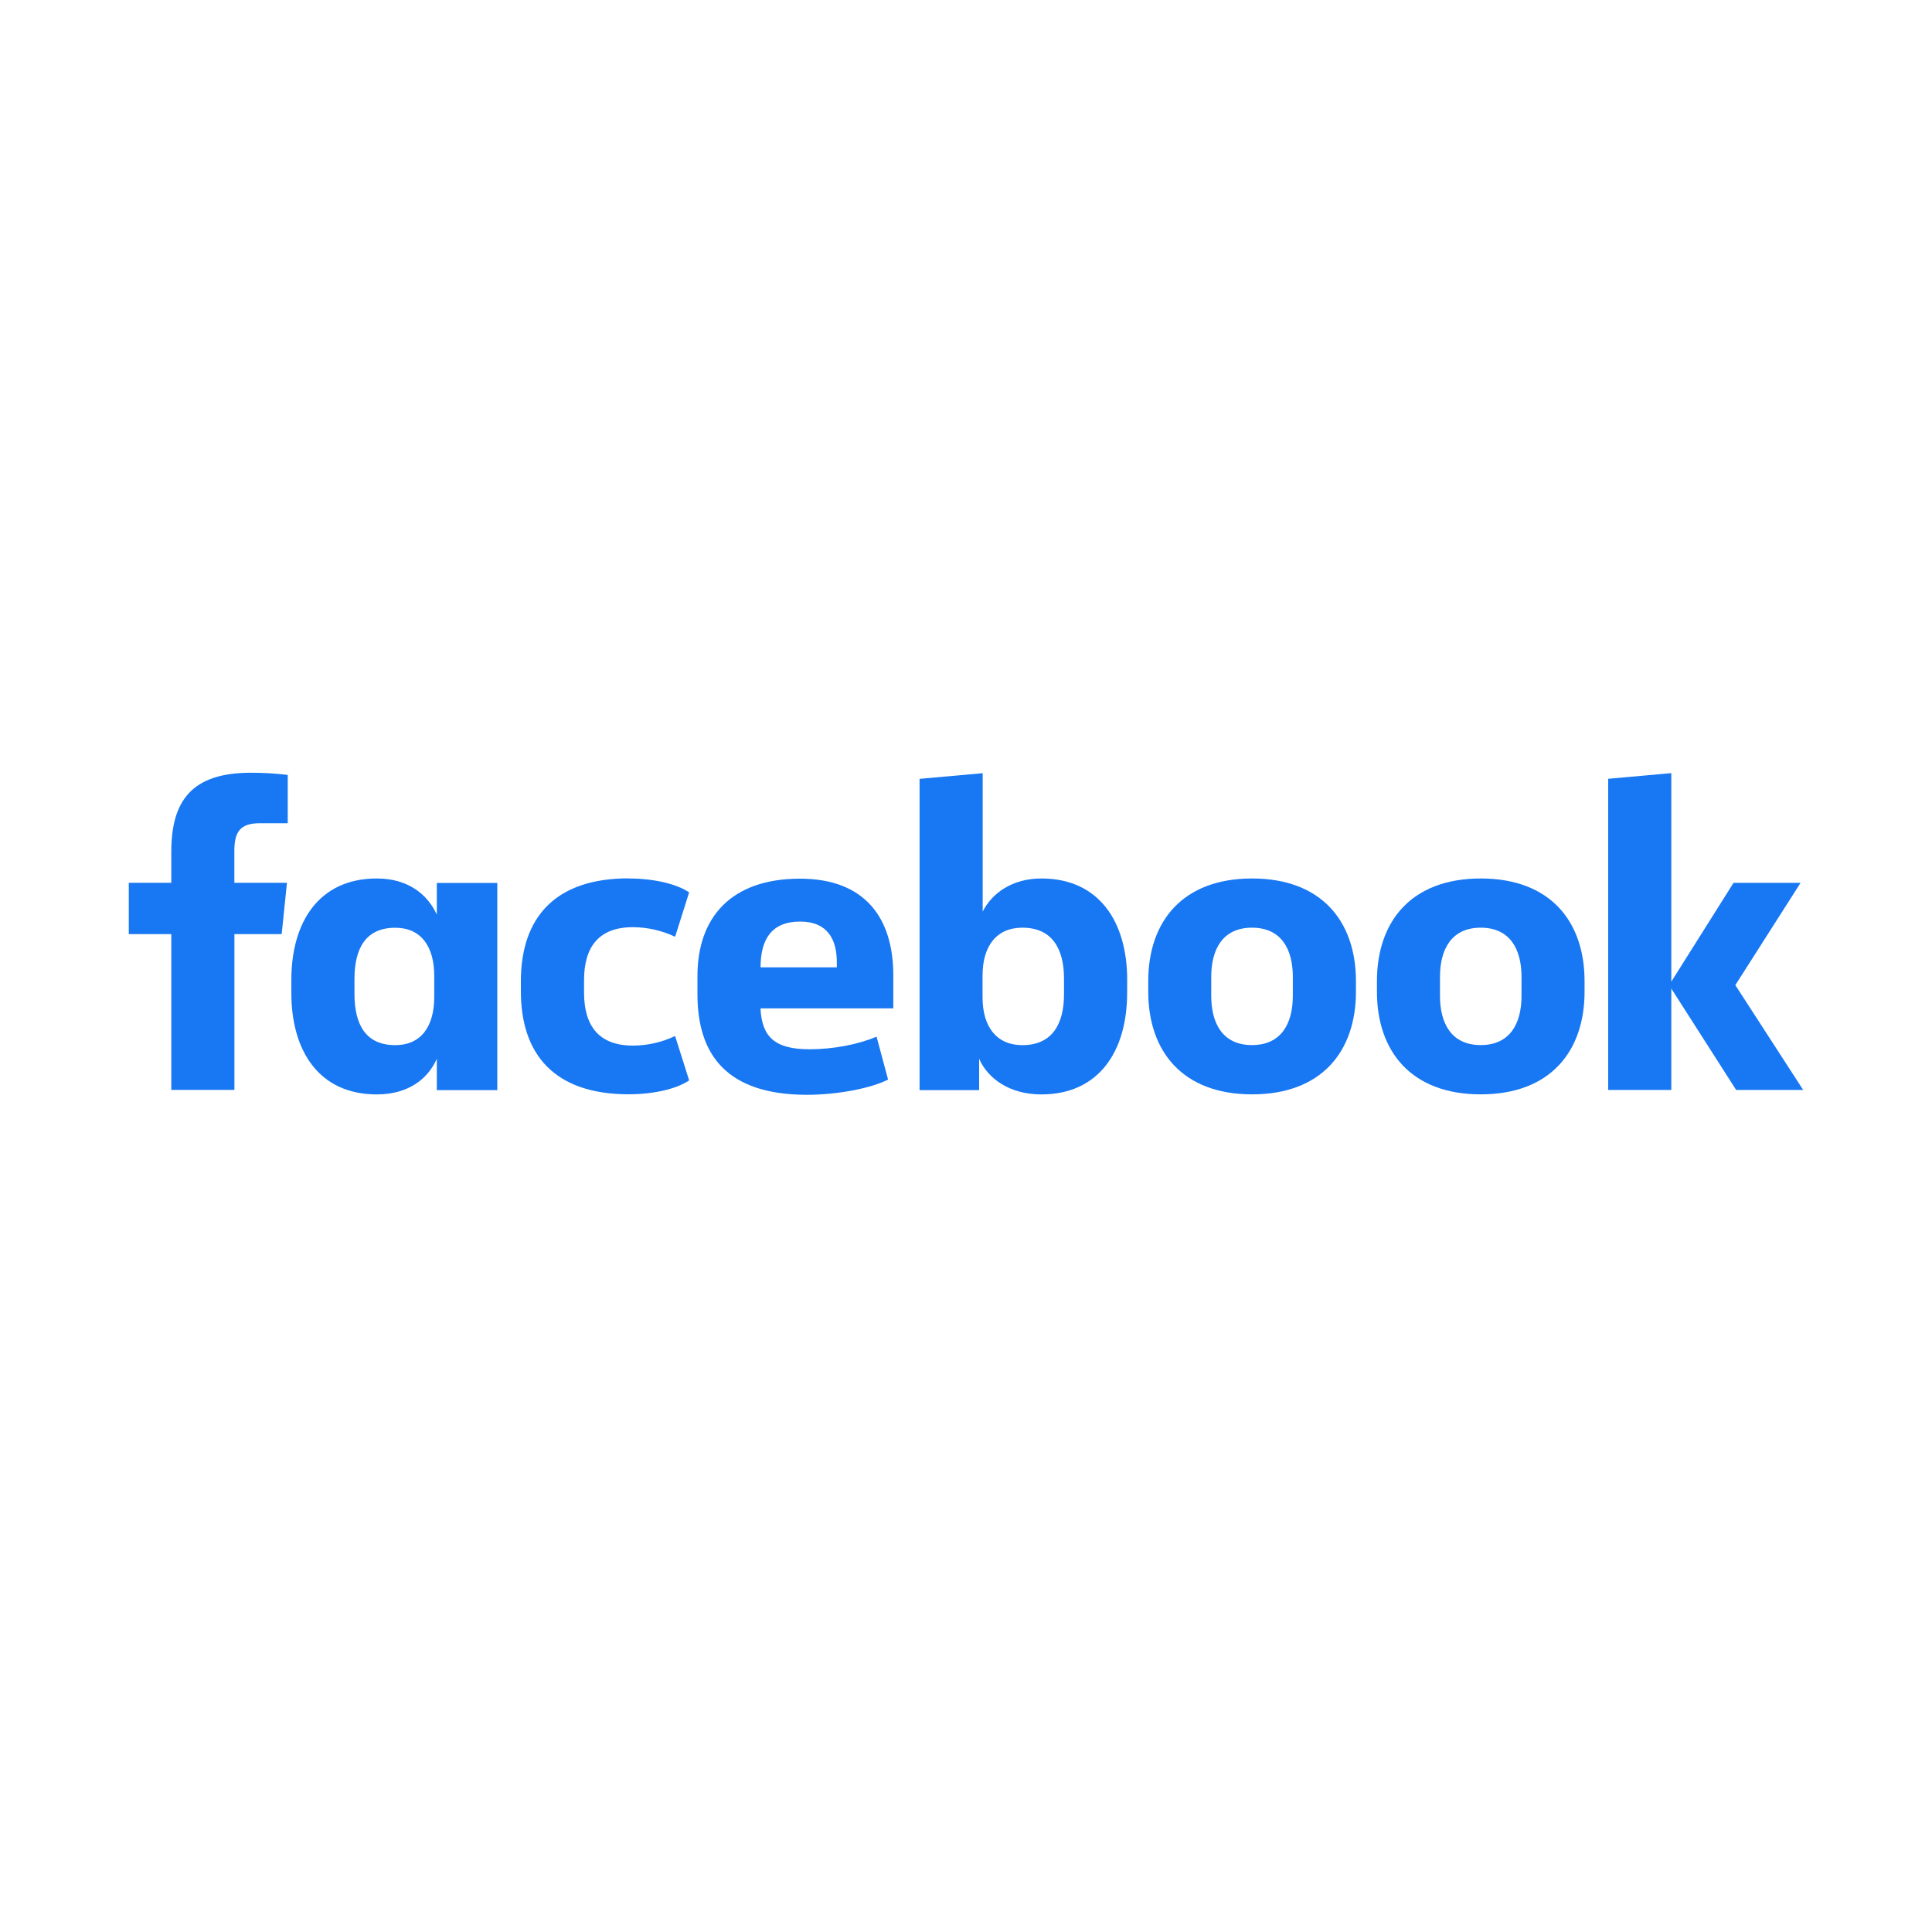 <svg viewBox="0 0 30 30" xmlns="http://www.w3.org/2000/svg"><g fill="#1877f2" transform="translate(2 12)"><path d="m2.034.783c-.306 0-.395.135-.395.432v.493h.817l-.082.797h-.734v2.419h-.98v-2.419h-.66v-.797h.66v-.48c0-.804.326-1.229 1.237-1.229.191-0.0.382.011.571.034v.75z"/><path d="m2.524 3.216c0-.899.429-1.575 1.327-1.575.49 0 .789.25.932.561v-.492h.939v3.217h-.939v-.487c-.136.311-.442.554-.932.554-.898 0-1.327-.676-1.327-1.575zm.98.216c0 .48.177.797.633.797.402 0 .606-.291.606-.75v-.323c0-.459-.204-.75-.606-.75-.456 0-.633.318-.633.797z"/><path d="m7.762 1.641c.381 0 .741.081.939.216l-.218.689c-.204-.097-.427-.147-.653-.149-.531 0-.761.304-.761.825v.189c0 .521.231.825.761.825.226-.001.449-.052.653-.149l.218.689c-.197.135-.558.216-.939.216-1.15 0-1.674-.615-1.674-1.602v-.149c0-.987.524-1.602 1.674-1.602z"/><path d="m8.83 3.44v-.284c0-.912.524-1.512 1.592-1.512 1.007 0 1.449.608 1.449 1.5v.514h-2.062c.021.439.218.635.761.635.368 0 .755-.074 1.041-.196l.179.666c-.259.135-.789.237-1.258.237-1.24-0-1.702-.615-1.702-1.56zm.98-.419h1.184v-.081c0-.351-.143-.63-.571-.63-.443 0-.613.278-.613.71z"/><path d="m15.502 3.419c0 .899-.435 1.575-1.332 1.575-.49 0-.83-.243-.966-.554v.487h-.925v-4.833l.98-.088v2.149c.143-.284.456-.514.912-.514.898 0 1.332.676 1.332 1.575zm-.98-.223c0-.453-.177-.791-.646-.791-.402 0-.619.284-.619.743v.338c0 .459.218.743.619.743.469 0 .646-.338.646-.791z"/><path d="m15.83 3.398v-.162c0-.926.531-1.595 1.612-1.595s1.613.669 1.613 1.595v.162c0 .926-.531 1.595-1.612 1.595-1.082 0-1.613-.669-1.613-1.595zm2.245-.23c0-.426-.177-.763-.634-.763-.457 0-.633.338-.633.763v.297c0 .426.177.763.633.763.456 0 .634-.338.634-.763z"/><path d="m19.381 3.398v-.162c0-.926.531-1.595 1.612-1.595s1.612.669 1.612 1.595v.162c0 .926-.531 1.595-1.612 1.595s-1.612-.669-1.612-1.595zm2.245-.23c0-.426-.177-.763-.633-.763-.456 0-.633.338-.633.763v.297c0 .426.177.763.633.763.456 0 .633-.338.633-.763z"/><path d="m23.952 3.243.966-1.534h1.041l-1.013 1.588 1.054 1.628h-1.041l-1.007-1.575v1.575h-.98v-4.832l.98-.088z"/></g></svg>
